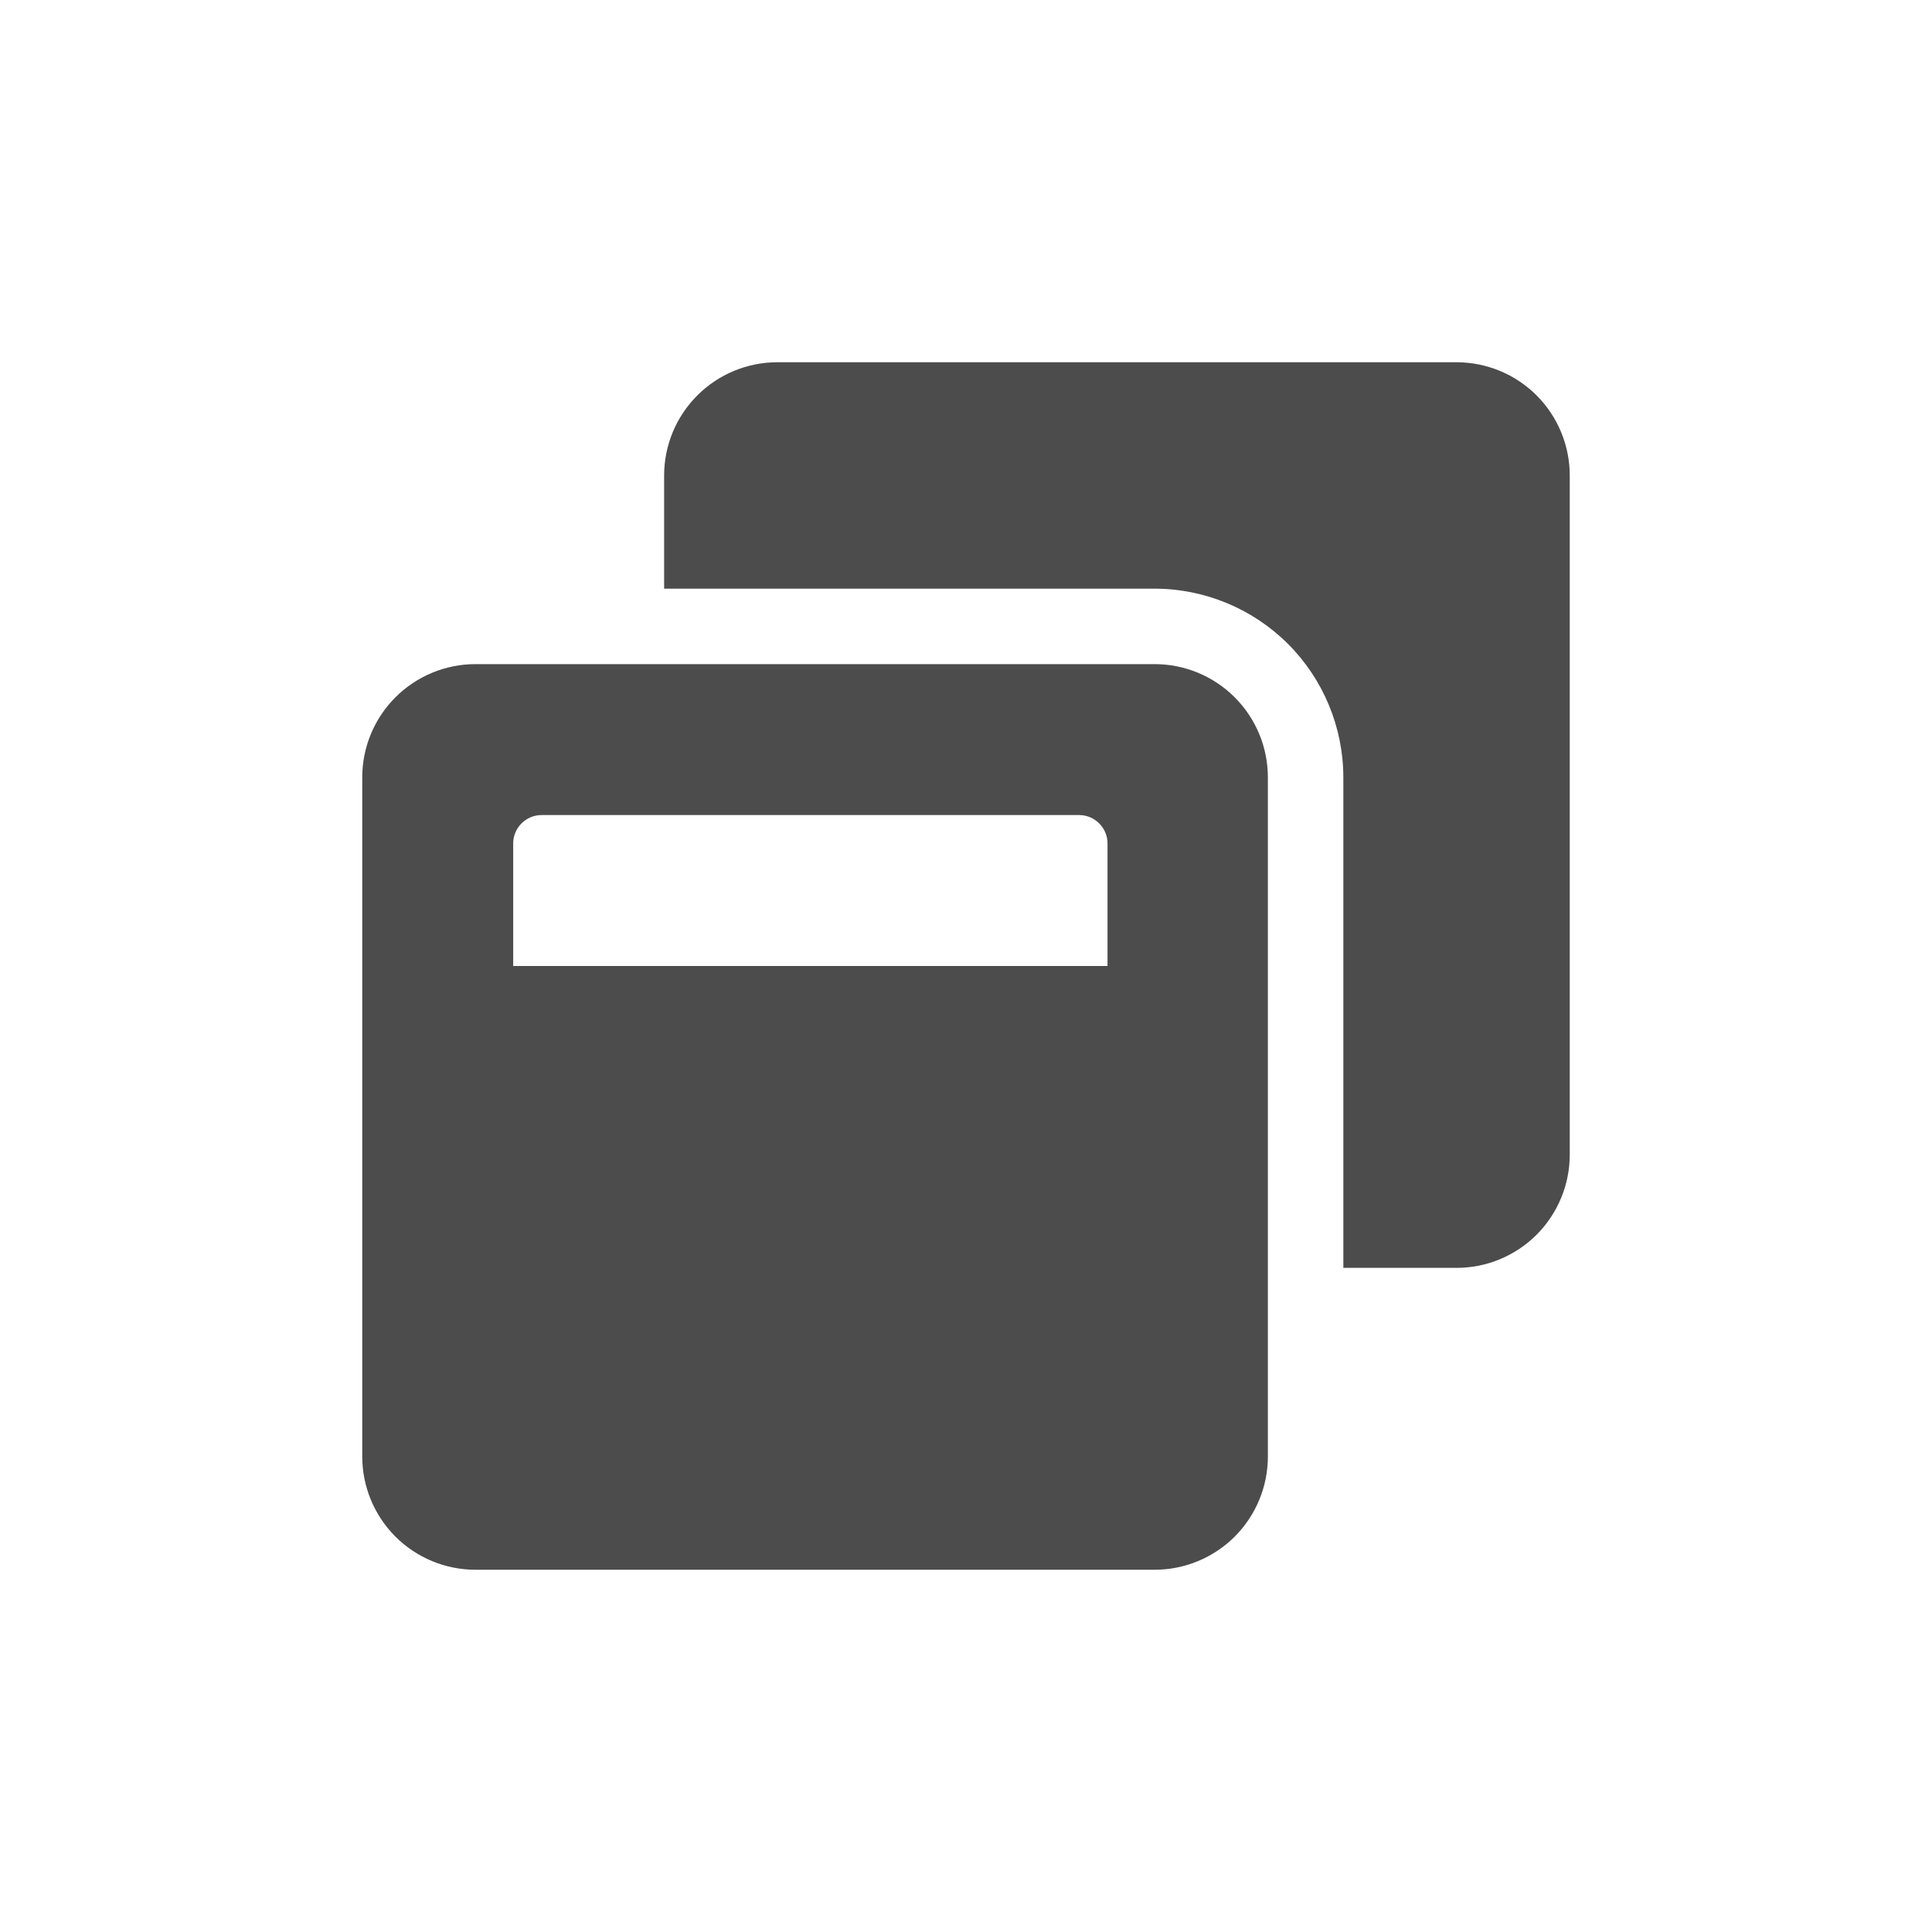 <svg width="32" height="32" viewBox="0 0 32 32" fill="none" xmlns="http://www.w3.org/2000/svg">
<g clip-path="url(#clip0_3333_64907)">
<mask id="mask0_3333_64907" style="mask-type:luminance" maskUnits="userSpaceOnUse" x="0" y="0" width="32" height="32">
<path d="M32 0H0V32H32V0Z" fill="white"/>
</mask>
<g mask="url(#mask0_3333_64907)">
<path d="M26 7.875V19.125C26 19.622 25.802 20.099 25.451 20.451C25.099 20.802 24.622 21 24.125 21H22.25V12.875C22.249 12.046 21.919 11.252 21.334 10.666C20.748 10.081 19.953 9.751 19.125 9.75H11V7.875C11 7.378 11.198 6.901 11.55 6.549C11.901 6.198 12.378 6 12.875 6H24.125C24.622 6 25.099 6.198 25.451 6.549C25.802 6.901 26 7.378 26 7.875ZM21 12.875V24.125C21 24.622 20.802 25.099 20.451 25.451C20.099 25.802 19.622 26 19.125 26H7.875C7.378 26 6.901 25.802 6.549 25.451C6.198 25.099 6 24.622 6 24.125V12.875C6 12.378 6.198 11.901 6.549 11.55C6.901 11.198 7.378 11 7.875 11H19.125C19.622 11 20.099 11.198 20.451 11.55C20.802 11.901 21 12.378 21 12.875ZM18.344 13.969C18.344 13.845 18.294 13.726 18.206 13.638C18.118 13.55 17.999 13.5 17.875 13.5H8.969C8.845 13.5 8.726 13.55 8.638 13.638C8.55 13.726 8.5 13.845 8.5 13.969V16H18.344V13.969Z" fill="#4C4C4C"/>
</g>
</g>
<defs>
<clipPath id="clip0_3333_64907">
<rect width="32" height="32" fill="white"/>
</clipPath>
</defs>
</svg>
